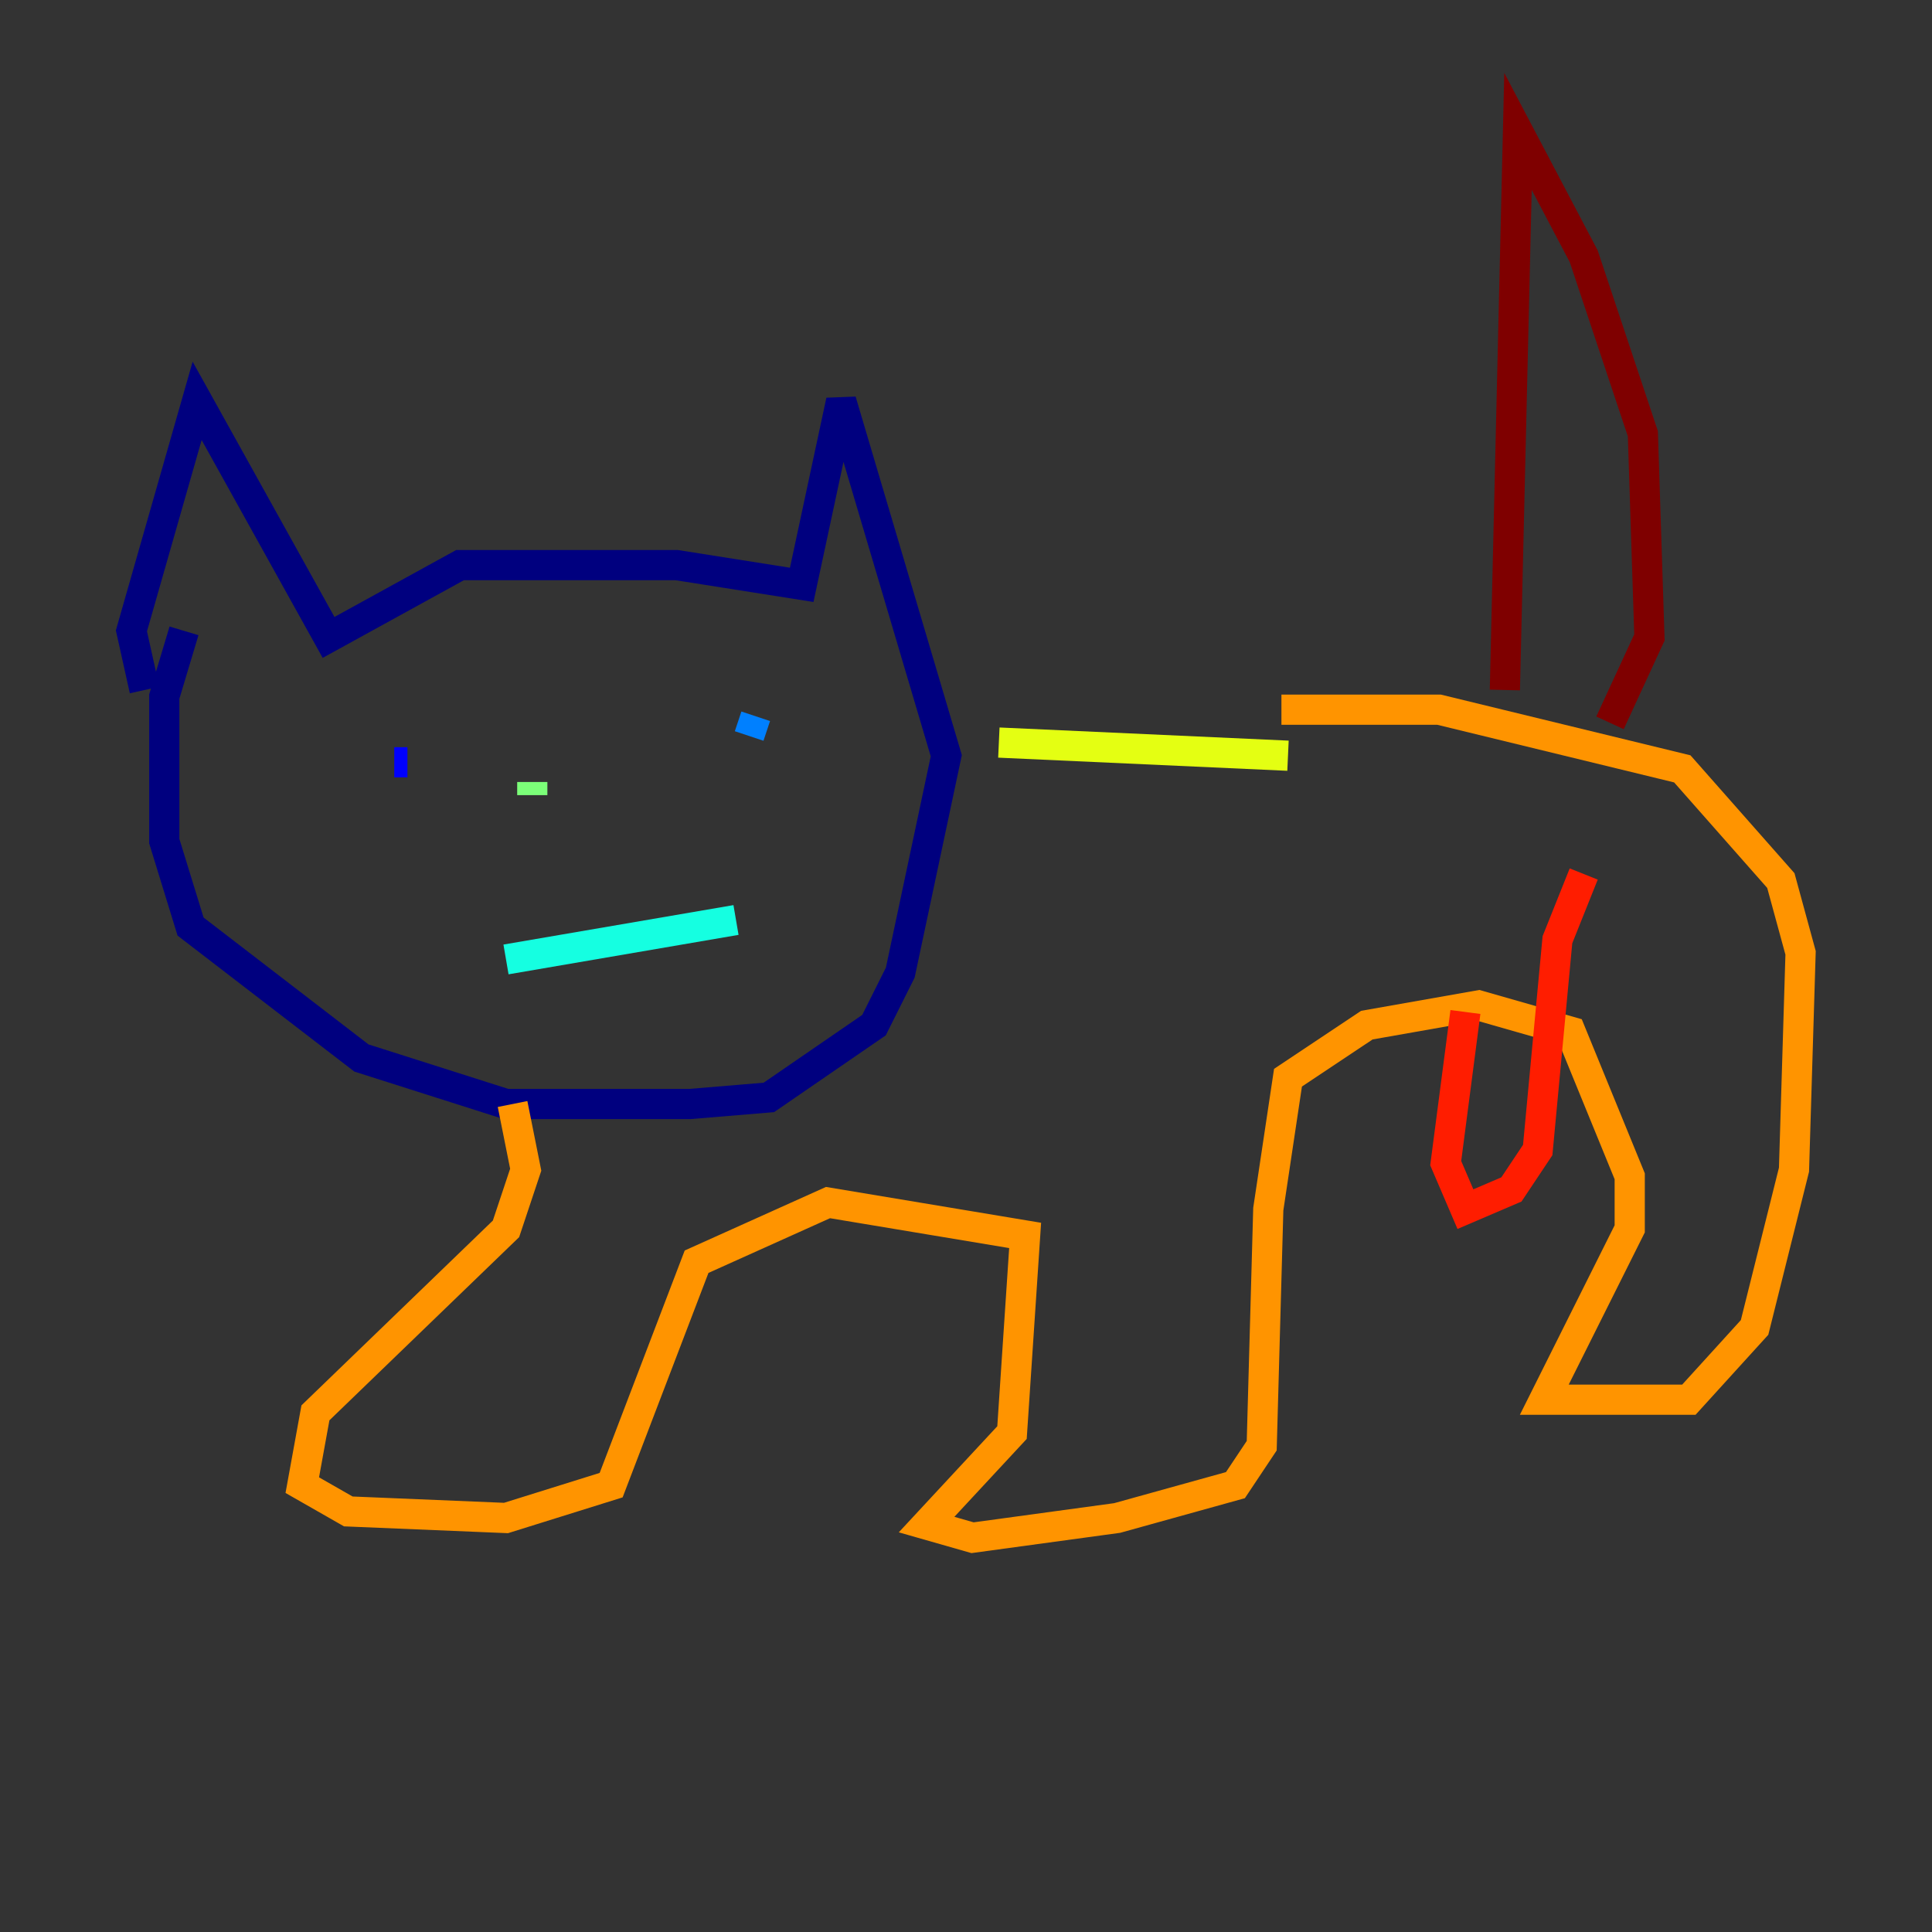 <?xml version="1.0" encoding="utf-8" ?>
<svg baseProfile="tiny" height="128" version="1.2" viewBox="0,0,128,128" width="128" xmlns="http://www.w3.org/2000/svg" xmlns:ev="http://www.w3.org/2001/xml-events" xmlns:xlink="http://www.w3.org/1999/xlink"><rect x="0" y="0" width="128" height="128" fill="#333333" stroke="none"/><defs /><polyline fill="none" points="9.578,45.714 8.707,41.796 13.061,26.558 21.769,42.231 30.476,37.442 44.843,37.442 53.116,38.748 55.728,26.558 62.694,50.068 59.646,64.435 57.905,67.918 50.939,72.707 45.714,73.143 33.524,73.143 23.946,70.095 12.626,61.388 10.884,55.728 10.884,46.15 12.191,41.796" stroke="#00007f" stroke-width="2" /><polyline fill="none" points="26.122,50.503 26.993,50.503" stroke="#0000ff" stroke-width="2" /><polyline fill="none" points="50.068,47.456 49.633,48.762" stroke="#0080ff" stroke-width="2" /><polyline fill="none" points="33.524,63.565 48.762,60.952" stroke="#15ffe1" stroke-width="2" /><polyline fill="none" points="35.265,51.809 35.265,52.68" stroke="#7cff79" stroke-width="2" /><polyline fill="none" points="66.177,49.197 85.333,50.068" stroke="#e4ff12" stroke-width="2" /><polyline fill="none" points="33.959,73.143 34.83,77.497 33.524,81.415 20.898,93.605 20.027,98.395 23.075,100.136 33.524,100.571 40.49,98.395 46.15,83.592 54.857,79.674 67.918,81.85 67.048,94.912 61.388,101.007 64.435,101.878 74.014,100.571 81.85,98.395 83.592,95.782 84.027,80.109 85.333,71.401 90.558,67.918 97.959,66.612 104.054,68.354 107.973,77.932 107.973,81.415 102.313,92.735 111.891,92.735 116.245,87.946 118.857,77.497 119.293,63.129 117.986,58.34 111.456,50.939 95.347,47.02 84.898,47.02" stroke="#ff9400" stroke-width="2" /><polyline fill="none" points="97.088,67.048 95.782,77.061 97.088,80.109 100.136,78.803 101.878,76.191 103.184,62.258 104.925,57.905" stroke="#ff1d00" stroke-width="2" /><polyline fill="none" points="99.701,45.714 100.571,8.707 104.925,16.98 108.844,28.735 109.279,42.231 106.667,47.891" stroke="#7f0000" stroke-width="2" /></svg>